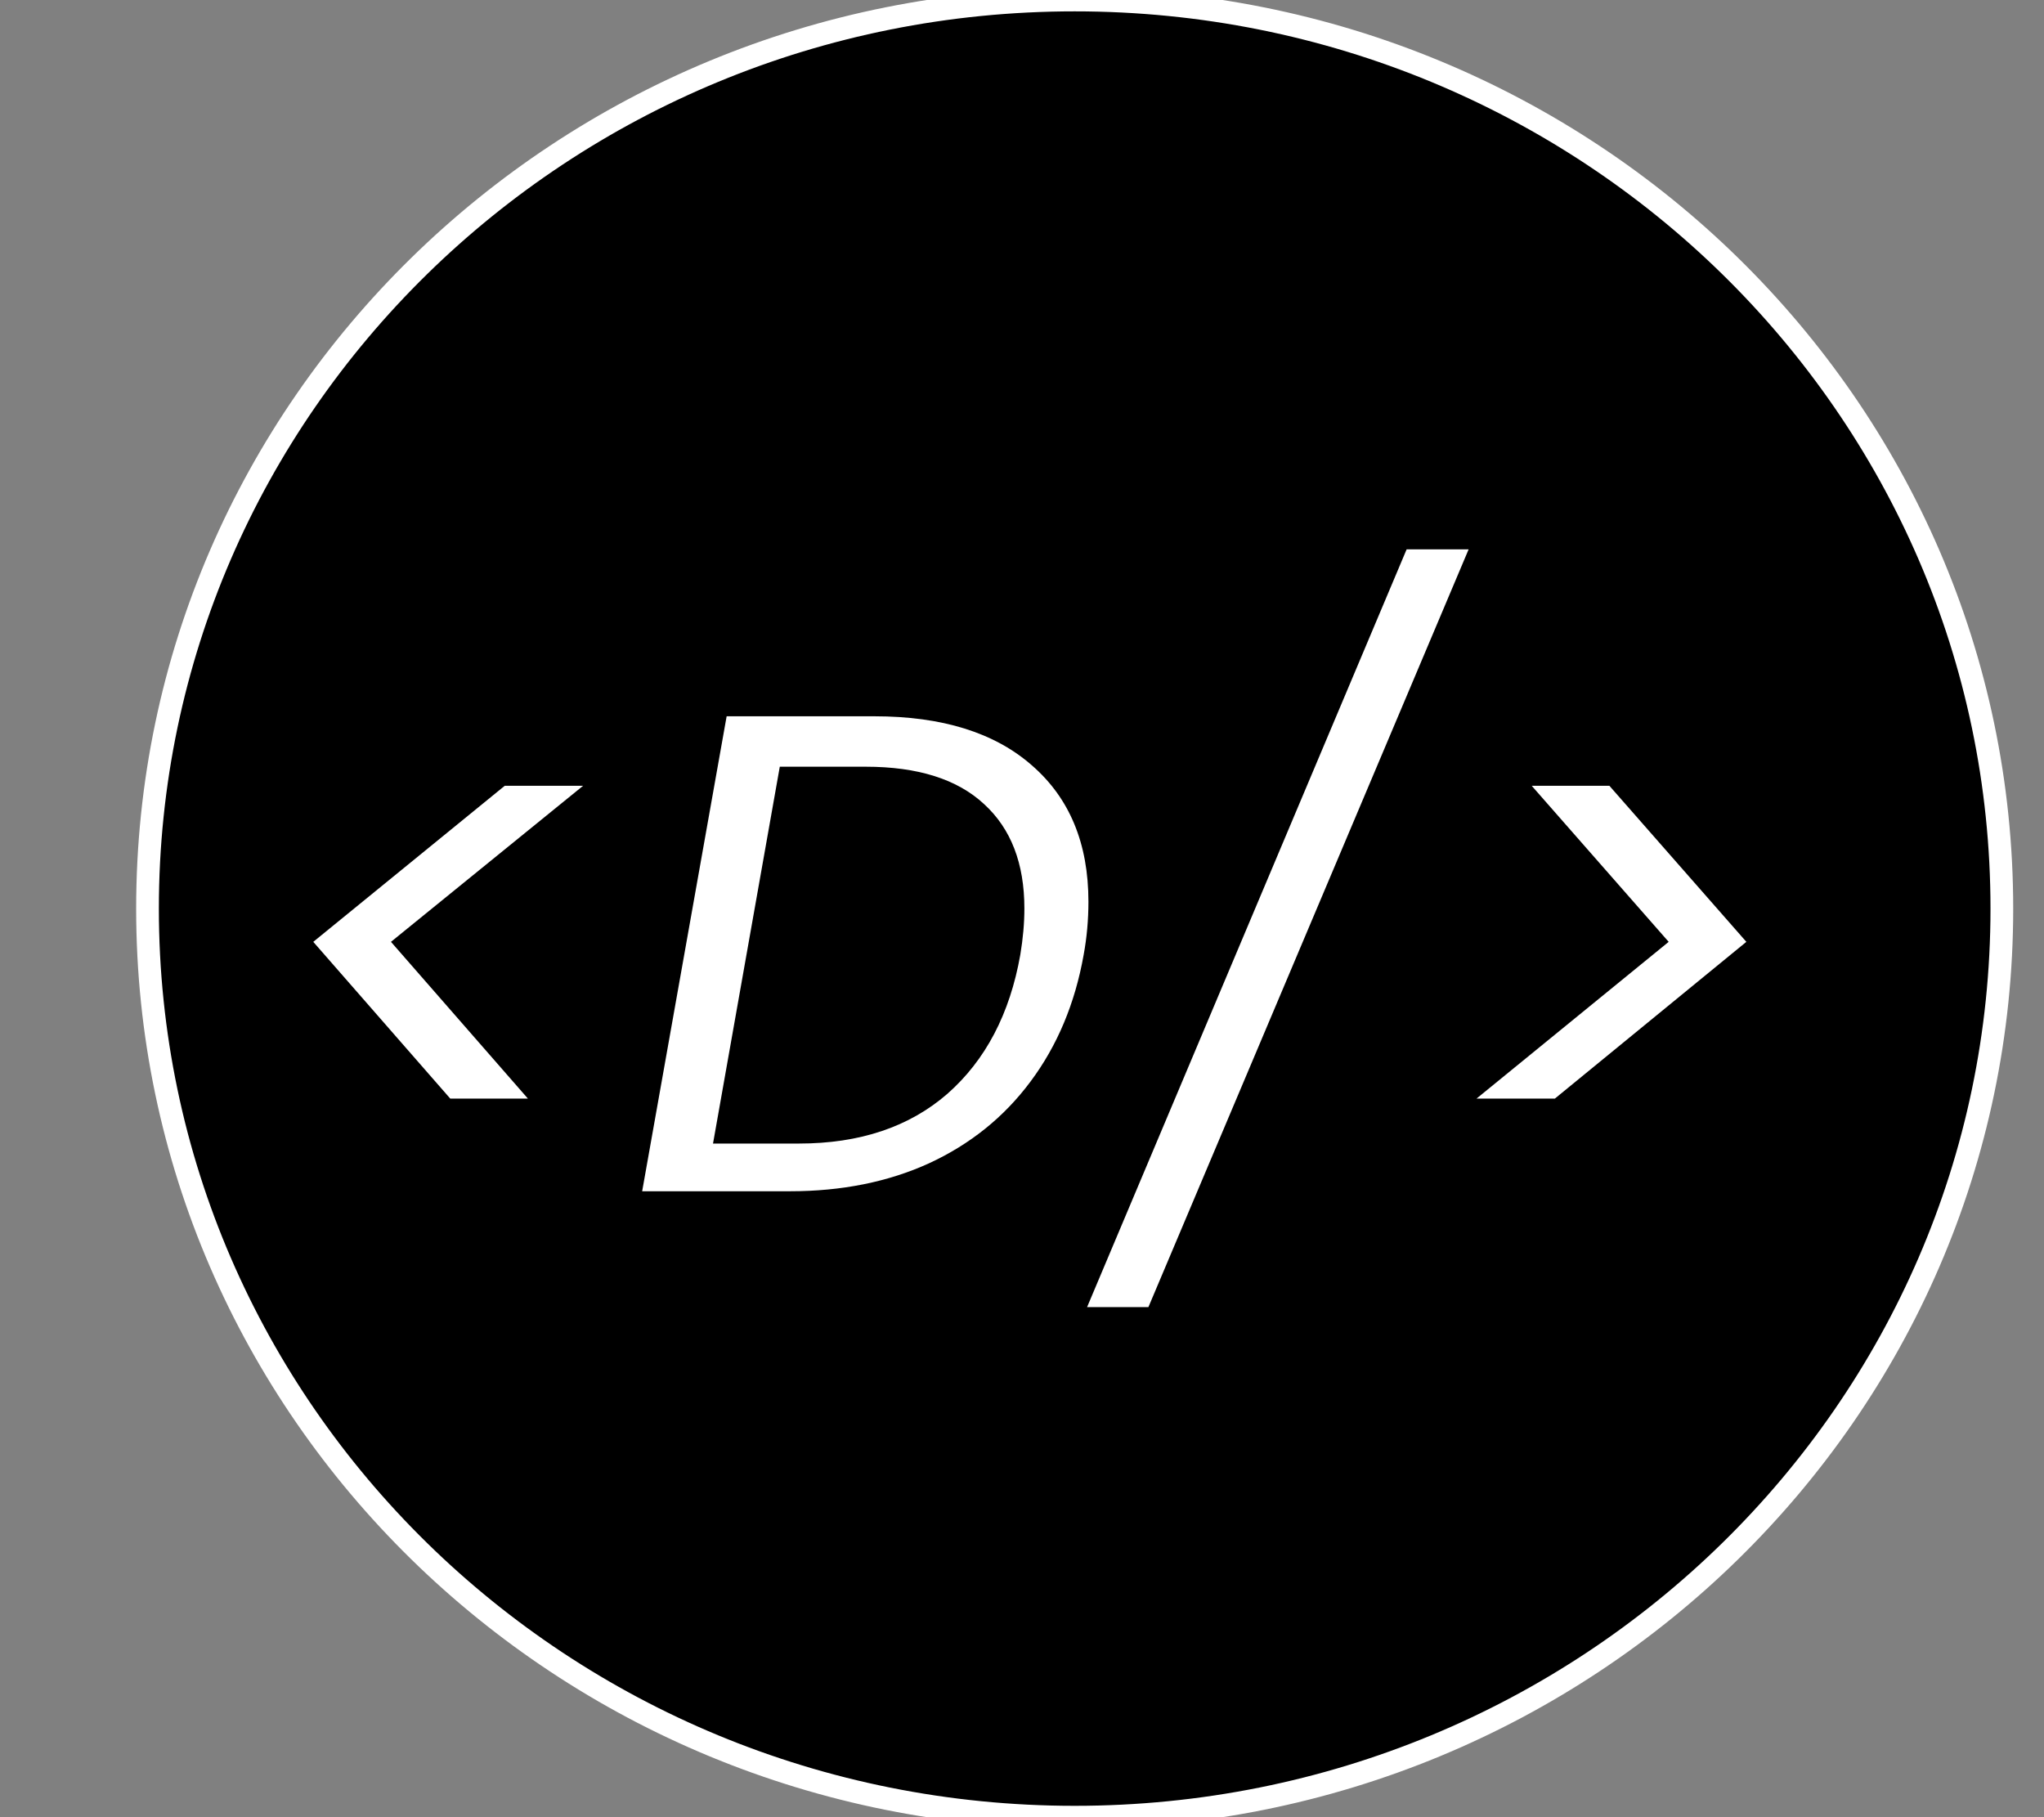 <svg width="90" height="80" viewBox="0 0 90 80" fill="none" xmlns="http://www.w3.org/2000/svg">
<rect x="0" y="0" width="90" height="80" fill="#808080" stroke="none"/>
<path d="M88.144 40C88.144 62.091 69.867 80 47.32 80C24.773 80 6.495 62.091 6.495 40C6.495 17.909 24.773 0 47.32 0C69.867 0 88.144 17.909 88.144 40Z" fill="black"/>
<path d="M88.144 40C88.144 62.091 69.867 80 47.32 80C24.773 80 6.495 62.091 6.495 40C6.495 17.909 24.773 0 47.32 0C69.867 0 88.144 17.909 88.144 40Z" stroke="white"/>
<path d="M19.825 48.364L13.794 41.464L22.224 34.594H25.674L17.215 41.464L23.244 48.364H19.825ZM38.505 31.534C41.485 31.534 43.795 32.254 45.435 33.694C47.095 35.134 47.925 37.134 47.925 39.694C47.925 40.494 47.855 41.274 47.715 42.034C47.335 44.174 46.555 46.034 45.375 47.614C44.215 49.174 42.725 50.374 40.905 51.214C39.105 52.034 37.065 52.444 34.785 52.444H28.275L31.995 31.534H38.505ZM35.175 50.344C37.855 50.344 40.035 49.614 41.715 48.154C43.395 46.674 44.465 44.634 44.925 42.034C45.045 41.314 45.105 40.634 45.105 39.994C45.105 38.014 44.515 36.484 43.335 35.404C42.155 34.304 40.415 33.754 38.115 33.754H34.335L31.395 50.344H35.175ZM64.666 24.184L50.566 57.544H47.866L61.936 24.184H64.666ZM67.444 34.594H70.864L76.894 41.464L68.464 48.364H65.014L73.474 41.464L67.444 34.594Z" fill="white"/>
</svg>
